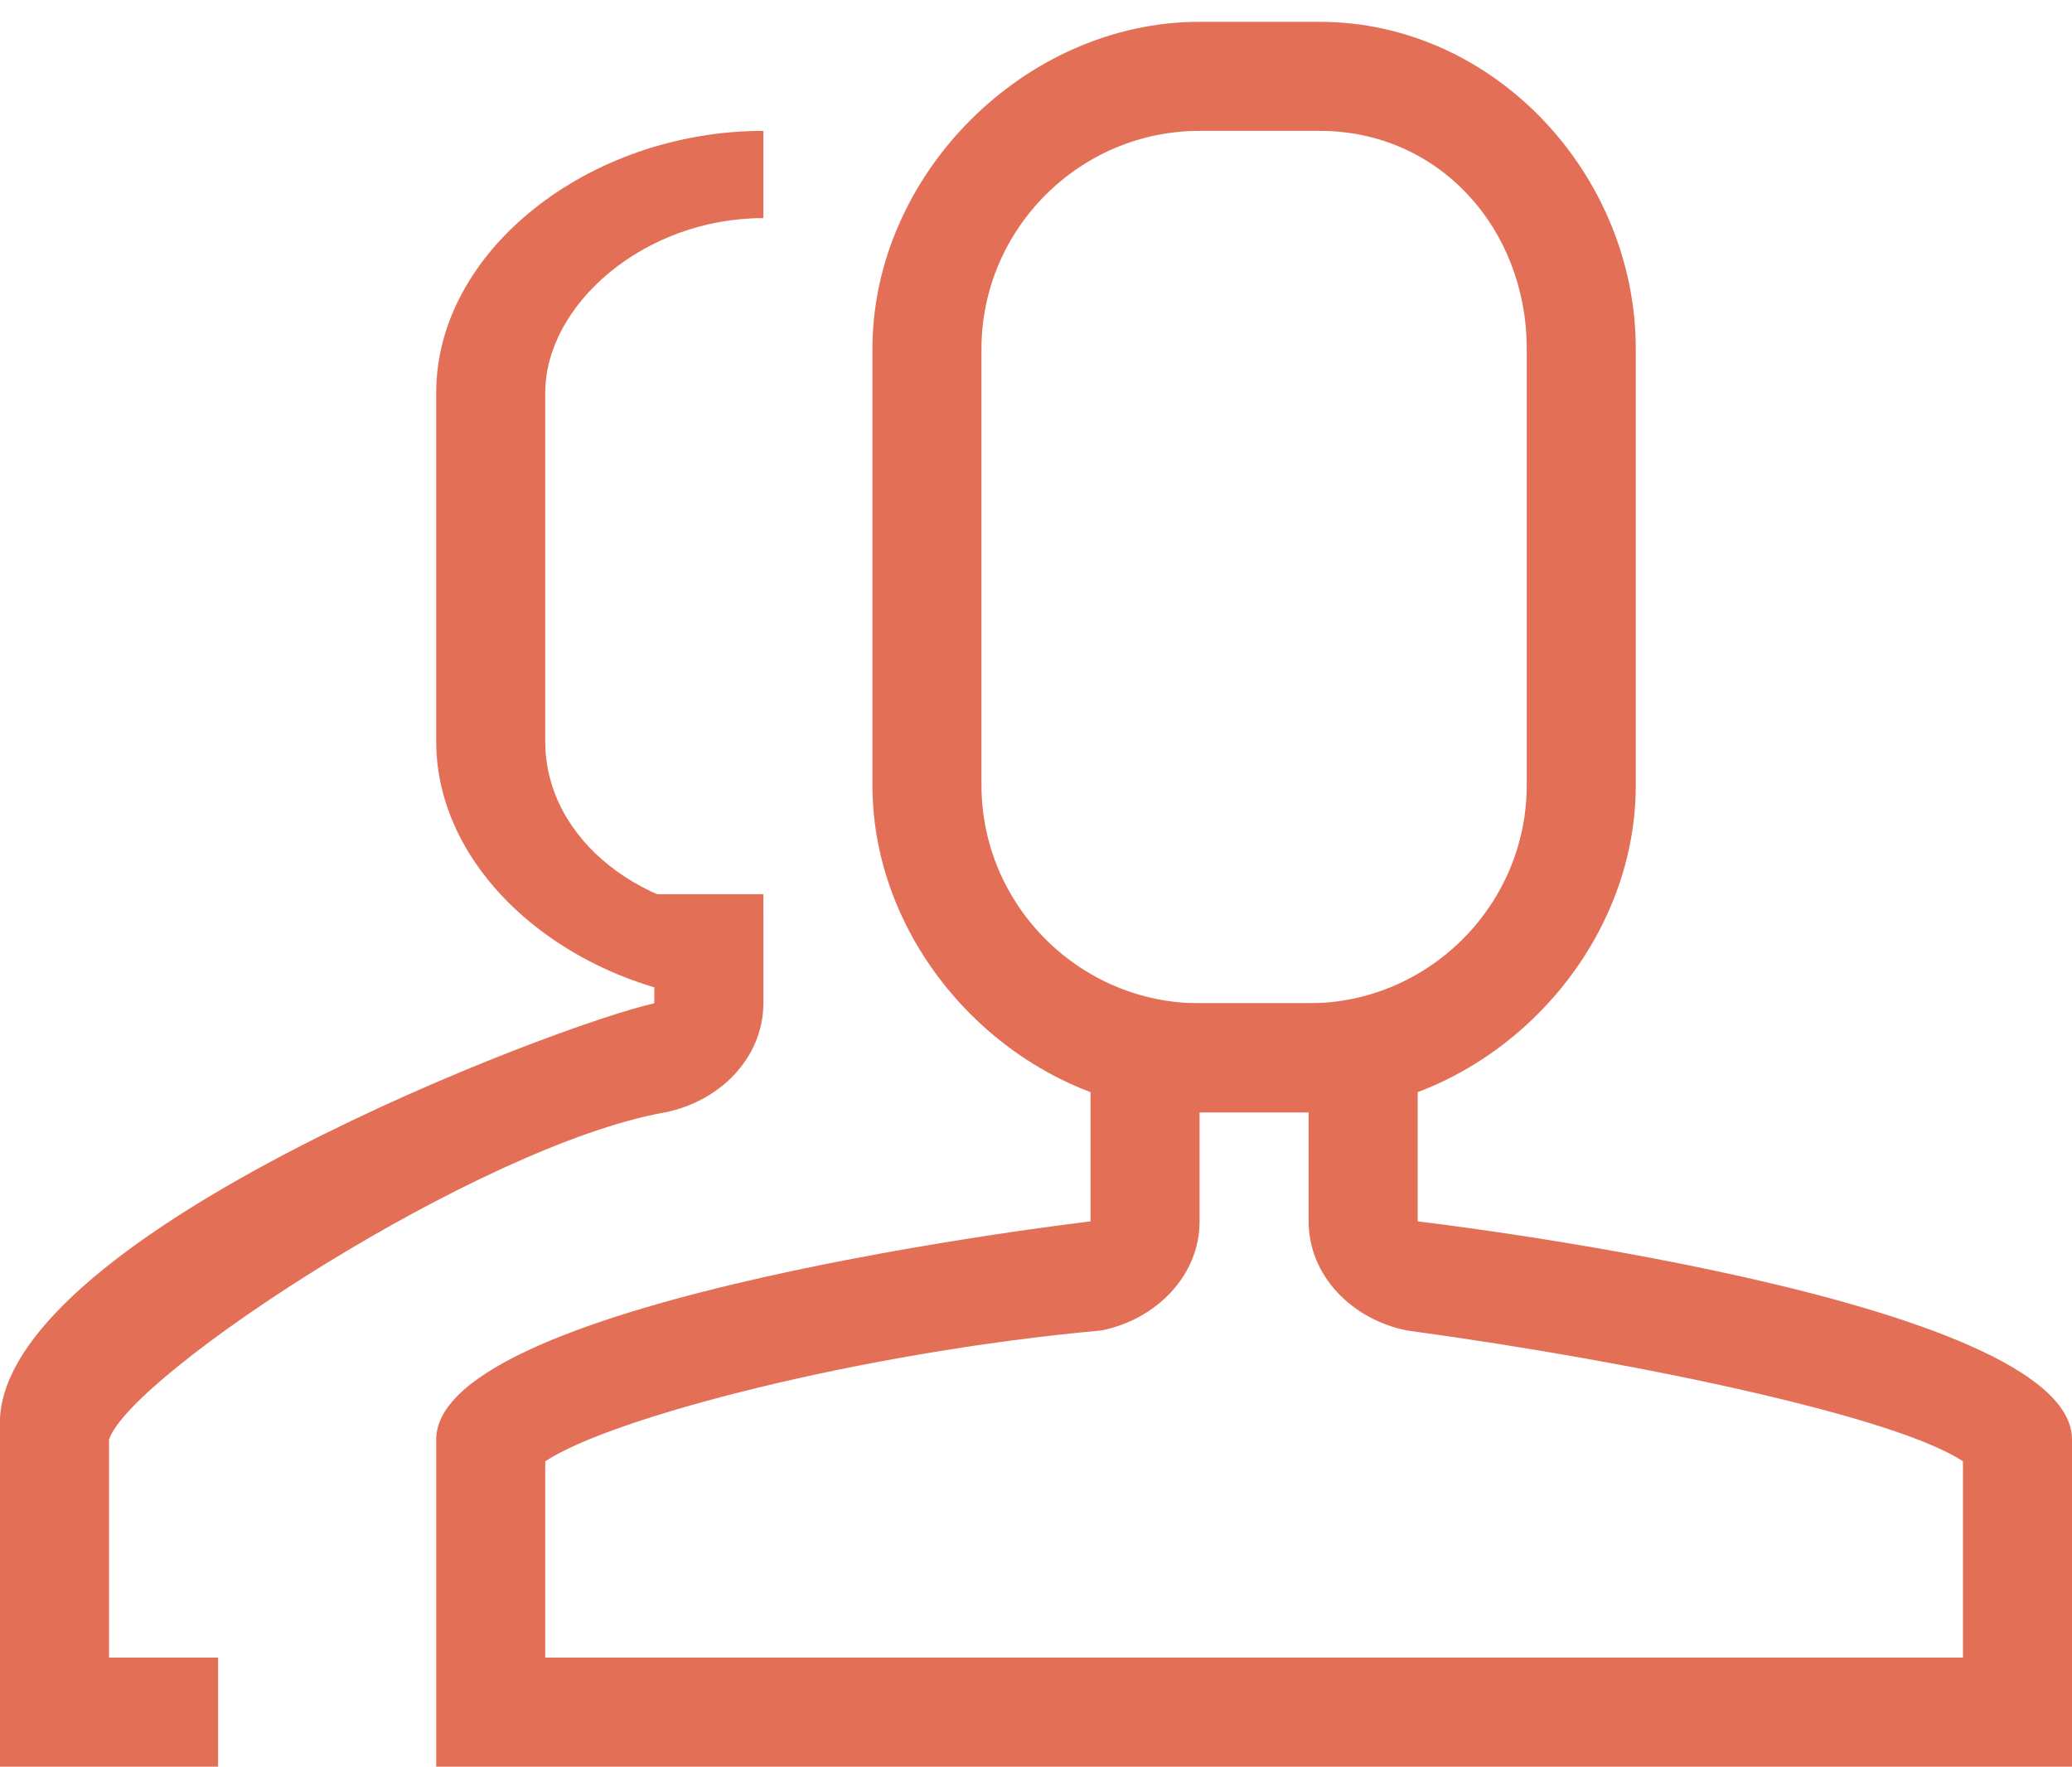 <?xml version="1.0" encoding="utf-8"?>
<!-- Generator: Adobe Illustrator 21.0.2, SVG Export Plug-In . SVG Version: 6.00 Build 0)  -->
<svg version="1.1" id="Dashboard" xmlns="http://www.w3.org/2000/svg" xmlns:xlink="http://www.w3.org/1999/xlink" x="0px" y="0px"
	 viewBox="0 0 19 16.2" style="enable-background:new 0 0 19 16.2;" xml:space="preserve">
<style type="text/css">
	.st0{fill:#E46F57;}
</style>
<g>
	<g>
		<g>
			<path class="st0" d="M12.1,1.2c1.1,0,1.9,0.9,1.9,2v4c0,1.1-0.9,2-2,2h-1c-1.1,0-2-0.9-2-2v-4c0-1.1,0.9-2,2-2H12.1 M12.1,0.2H11
				c-1.6,0-3,1.4-3,3v4c0,1.6,1.4,3,3,3h1c1.6,0,3-1.4,3-3v-4C15,1.6,13.7,0.2,12.1,0.2L12.1,0.2z"/>
		</g>
		<g>
			<g>
				<path class="st0" d="M12,10.2v1c0,0.5,0.4,0.9,0.9,1c2.2,0.3,4.5,0.8,5.1,1.2v1.8H5l0-1.8c0.6-0.4,2.9-1,5.1-1.2
					c0.5-0.1,0.9-0.5,0.9-1v-1H12 M13,9.2h-3v2c0,0-6,0.7-6,2c0,0.5,0,3,0,3h15c0,0,0-2.5,0-3c0-1.3-6-2-6-2V9.2L13,9.2z"/>
			</g>
		</g>
	</g>
	<g>
		<path class="st0" d="M5,6.8V3.6C5,2.8,5.9,2,7,2c0-0.3,0-0.5,0-0.8c-1.6,0-3,1.1-3,2.4v3.2c0,1.3,1.4,2.4,3,2.4C7,9,7,8.7,7,8.4
			C5.9,8.4,5,7.7,5,6.8z"/>
		<g>
			<path class="st0" d="M1,15.2l0-2c0.2-0.6,3.4-2.7,5.1-3C6.6,10.1,7,9.7,7,9.2v-1c0-0.3,0,0.3,0,0H6c0,0,0,1,0,1
				C5.1,9.4,0.1,11.3,0,13c0,0.5,0,3.2,0,3.2h2c0-0.3,0-0.7,0-1H1z"/>
		</g>
	</g>
</g>
</svg>
